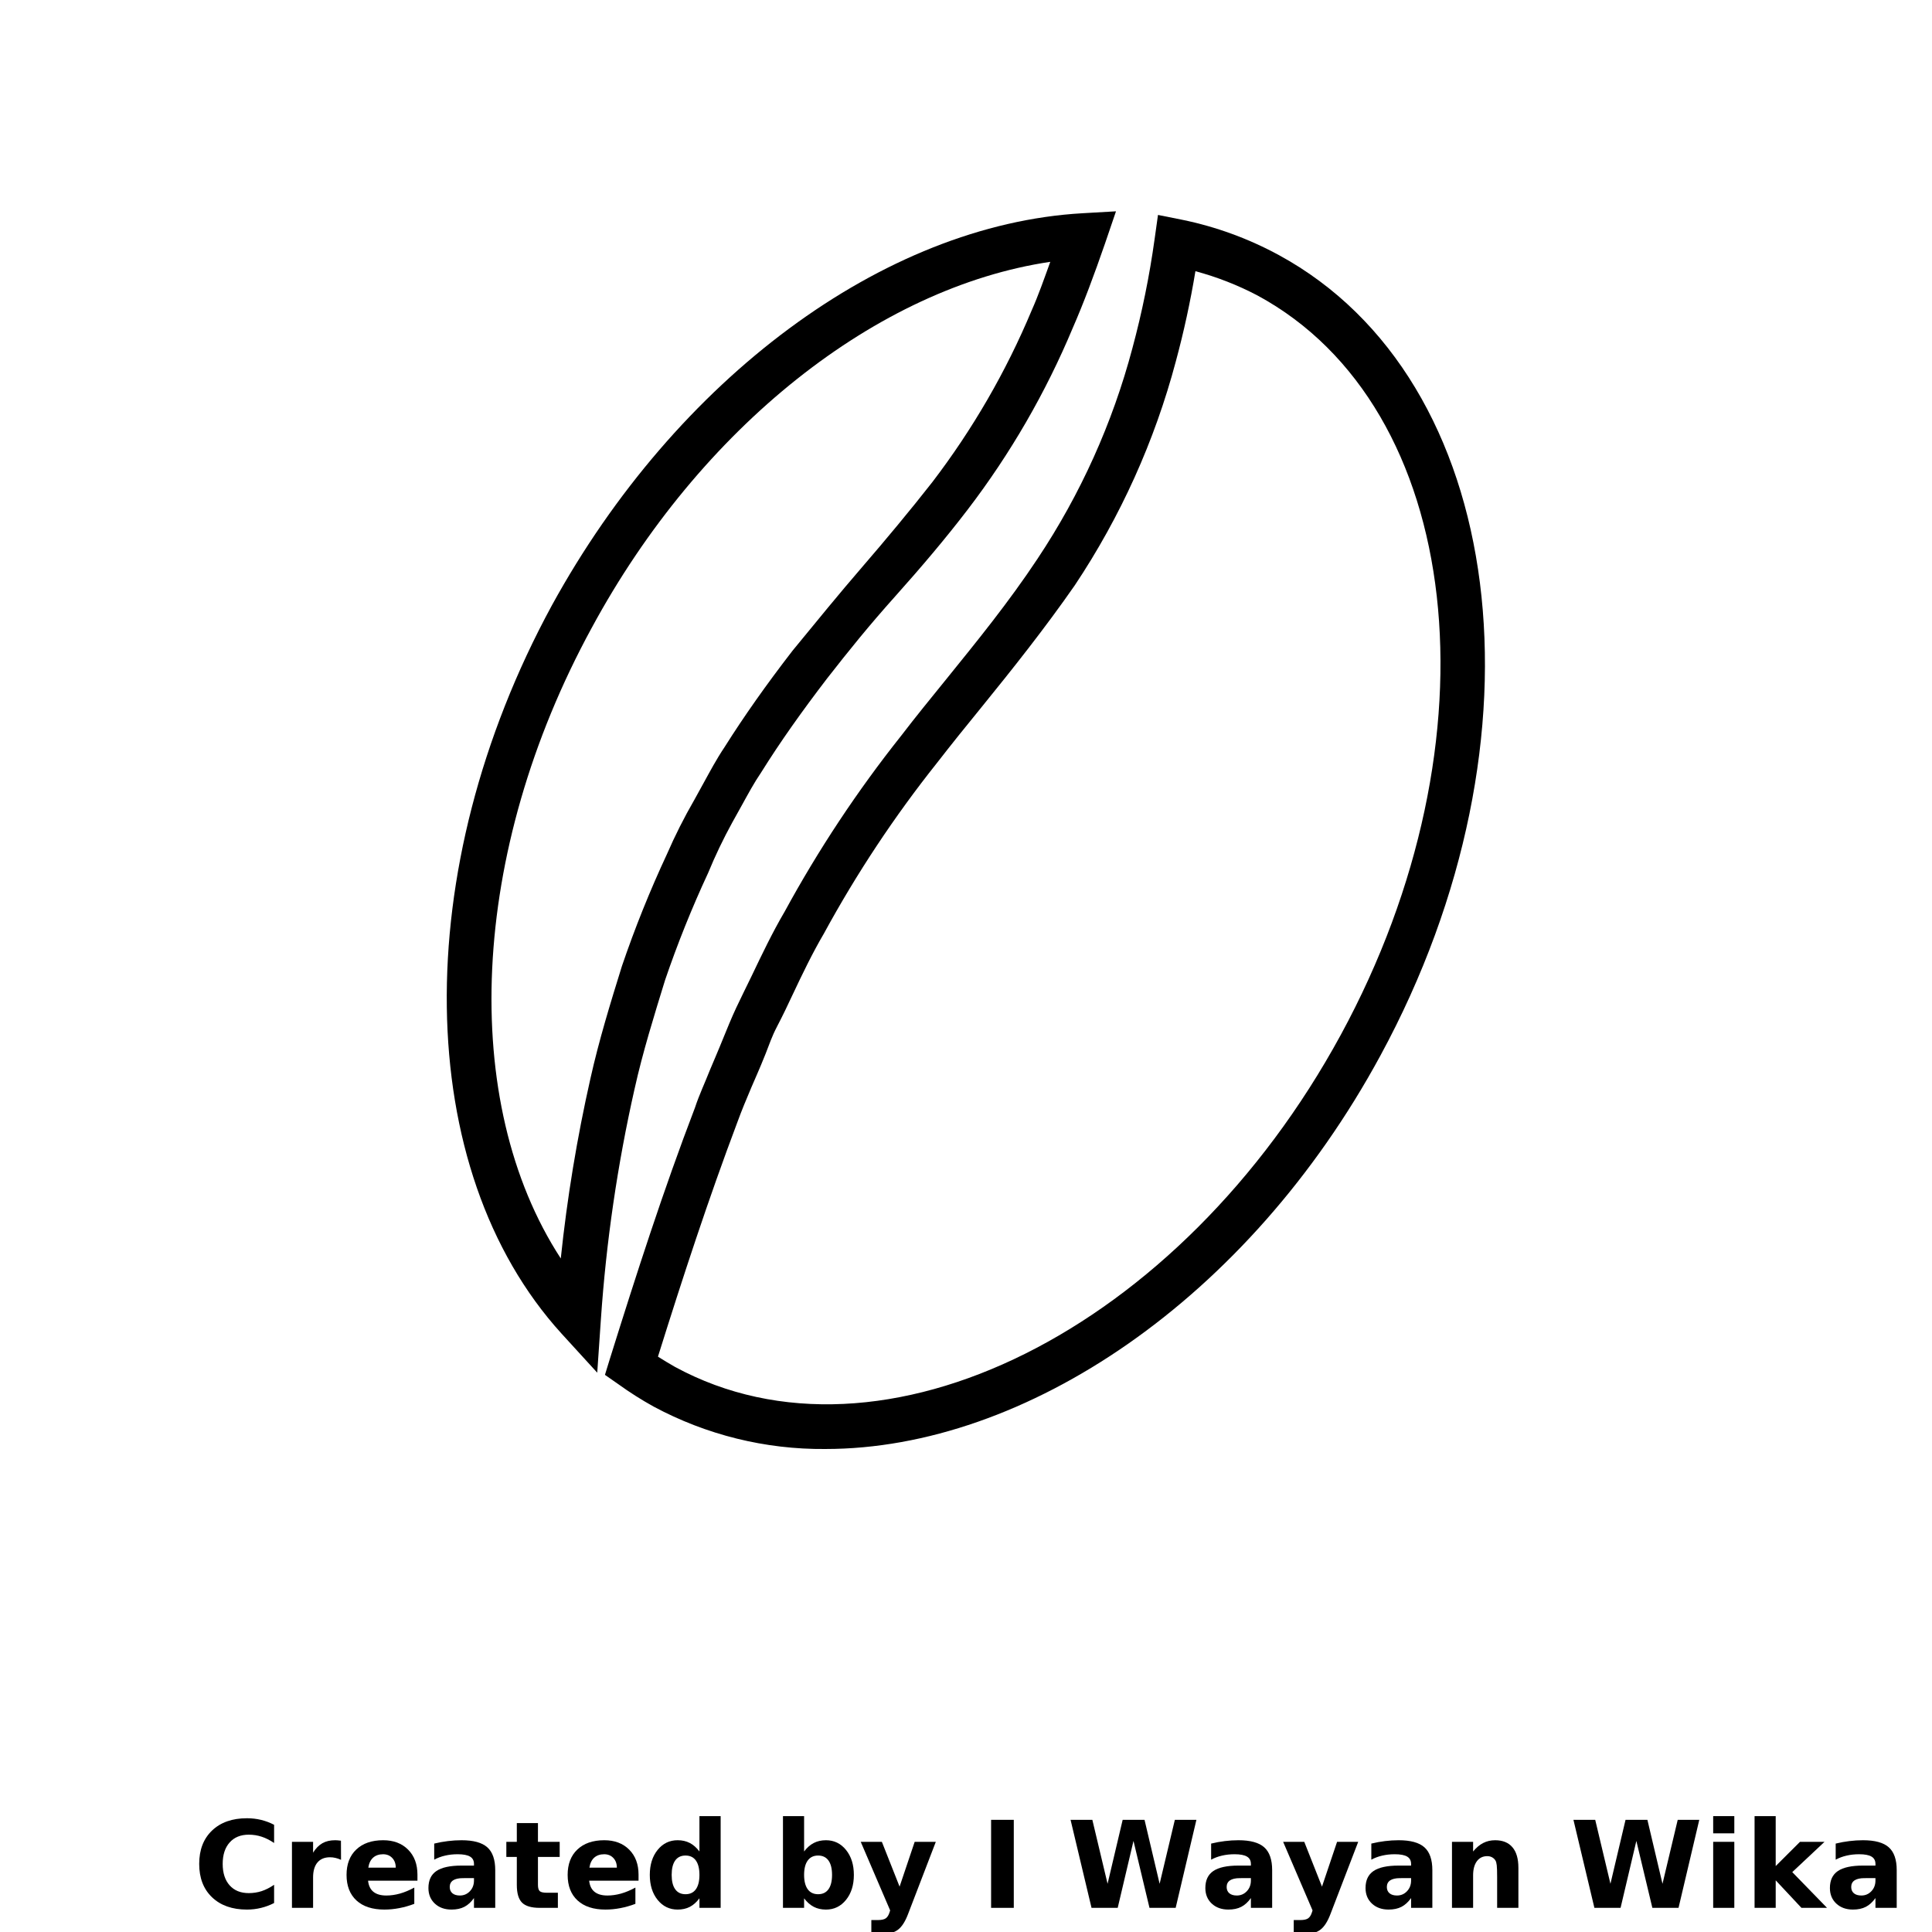 <?xml version="1.0" encoding="UTF-8"?>
<svg width="700pt" height="700pt" version="1.1" viewBox="0 0 700 700" xmlns="http://www.w3.org/2000/svg" xmlns:xlink="http://www.w3.org/1999/xlink">
 <defs>
  <symbol id="m" overflow="visible">
   <path d="m29.312-1.75c-1.512 0.781-3.09 1.371-4.734 1.766-1.637 0.406-3.34 0.609-5.109 0.609-5.312 0-9.527-1.484-12.641-4.453-3.106-2.969-4.656-7-4.656-12.094s1.551-9.125 4.656-12.094c3.113-2.969 7.328-4.453 12.641-4.453 1.77 0 3.473 0.199 5.109 0.594 1.645 0.398 3.223 0.992 4.734 1.781v6.594c-1.531-1.039-3.039-1.801-4.516-2.281-1.48-0.488-3.039-0.734-4.672-0.734-2.938 0-5.246 0.945-6.922 2.828-1.68 1.875-2.516 4.465-2.516 7.766 0 3.293 0.836 5.883 2.516 7.766 1.676 1.875 3.984 2.812 6.922 2.812 1.633 0 3.191-0.238 4.672-0.719 1.477-0.488 2.984-1.254 4.516-2.297z"/>
  </symbol>
  <symbol id="i" overflow="visible">
   <path d="m21.453-17.406c-0.68-0.312-1.352-0.539-2.016-0.688-0.656-0.156-1.32-0.234-1.984-0.234-1.969 0-3.484 0.633-4.547 1.891-1.055 1.262-1.578 3.07-1.578 5.422v11.016h-7.656v-23.922h7.656v3.922c0.977-1.562 2.102-2.703 3.375-3.422 1.281-0.719 2.812-1.078 4.594-1.078 0.25 0 0.523 0.012 0.828 0.031 0.301 0.023 0.734 0.07 1.297 0.141z"/>
  </symbol>
  <symbol id="c" overflow="visible">
   <path d="m27.562-12.031v2.188h-17.891c0.188 1.793 0.832 3.137 1.938 4.031 1.113 0.898 2.672 1.344 4.672 1.344 1.602 0 3.25-0.234 4.938-0.703 1.688-0.477 3.422-1.203 5.203-2.172v5.891c-1.805 0.688-3.609 1.203-5.422 1.547-1.812 0.352-3.621 0.531-5.422 0.531-4.336 0-7.703-1.098-10.109-3.297-2.398-2.207-3.594-5.297-3.594-9.266 0-3.906 1.176-6.973 3.531-9.203 2.363-2.238 5.609-3.359 9.734-3.359 3.758 0 6.769 1.137 9.031 3.406 2.258 2.262 3.391 5.281 3.391 9.062zm-7.859-2.531c0-1.457-0.43-2.629-1.281-3.516-0.844-0.895-1.949-1.344-3.312-1.344-1.492 0-2.699 0.418-3.625 1.25-0.918 0.836-1.492 2.039-1.719 3.609z"/>
  </symbol>
  <symbol id="a" overflow="visible">
   <path d="m14.391-10.766c-1.594 0-2.793 0.273-3.594 0.812-0.805 0.543-1.203 1.34-1.203 2.391 0 0.969 0.32 1.73 0.969 2.281 0.645 0.543 1.547 0.812 2.703 0.812 1.438 0 2.644-0.516 3.625-1.547 0.988-1.031 1.484-2.32 1.484-3.875v-0.875zm11.688-2.891v13.656h-7.703v-3.547c-1.031 1.449-2.188 2.508-3.469 3.172s-2.84 1-4.672 1c-2.481 0-4.496-0.723-6.047-2.172-1.543-1.445-2.312-3.32-2.312-5.625 0-2.812 0.961-4.867 2.891-6.172 1.938-1.312 4.969-1.969 9.094-1.969h4.516v-0.609c0-1.207-0.48-2.094-1.438-2.656-0.949-0.562-2.438-0.844-4.469-0.844-1.637 0-3.156 0.168-4.562 0.5-1.406 0.324-2.719 0.812-3.938 1.469v-5.828c1.645-0.406 3.289-0.707 4.938-0.906 1.656-0.207 3.305-0.312 4.953-0.312 4.32 0 7.438 0.855 9.344 2.562 1.914 1.699 2.875 4.461 2.875 8.281z"/>
  </symbol>
  <symbol id="h" overflow="visible">
   <path d="m12.031-30.719v6.797h7.875v5.469h-7.875v10.141c0 1.117 0.219 1.871 0.656 2.266 0.438 0.387 1.312 0.578 2.625 0.578h3.938v5.469h-6.562c-3.023 0-5.164-0.629-6.422-1.891-1.262-1.258-1.891-3.398-1.891-6.422v-10.141h-3.797v-5.469h3.797v-6.797z"/>
  </symbol>
  <symbol id="g" overflow="visible">
   <path d="m19.953-20.422v-12.812h7.688v33.234h-7.688v-3.453c-1.055 1.406-2.215 2.438-3.484 3.094-1.273 0.656-2.742 0.984-4.406 0.984-2.949 0-5.371-1.172-7.266-3.516-1.887-2.344-2.828-5.359-2.828-9.047s0.941-6.703 2.828-9.047c1.895-2.344 4.316-3.516 7.266-3.516 1.656 0 3.117 0.336 4.391 1 1.281 0.656 2.445 1.684 3.5 3.078zm-5.047 15.484c1.645 0 2.894-0.598 3.75-1.797 0.863-1.195 1.297-2.93 1.297-5.203 0-2.281-0.434-4.019-1.297-5.219-0.855-1.195-2.106-1.797-3.75-1.797-1.625 0-2.871 0.602-3.734 1.797-0.855 1.199-1.281 2.938-1.281 5.219 0 2.273 0.426 4.008 1.281 5.203 0.863 1.199 2.109 1.797 3.734 1.797z"/>
  </symbol>
  <symbol id="f" overflow="visible">
   <path d="m16.406-4.938c1.633 0 2.883-0.598 3.75-1.797 0.863-1.195 1.297-2.93 1.297-5.203 0-2.281-0.434-4.019-1.297-5.219-0.867-1.195-2.117-1.797-3.75-1.797-1.637 0-2.891 0.605-3.766 1.812-0.875 1.199-1.312 2.934-1.312 5.203 0 2.262 0.438 3.996 1.312 5.203 0.875 1.199 2.129 1.797 3.766 1.797zm-5.078-15.484c1.051-1.395 2.219-2.422 3.5-3.078 1.281-0.664 2.754-1 4.422-1 2.945 0 5.367 1.172 7.266 3.516 1.895 2.344 2.844 5.359 2.844 9.047s-0.949 6.703-2.844 9.047c-1.898 2.344-4.32 3.516-7.266 3.516-1.668 0-3.141-0.336-4.422-1s-2.449-1.691-3.5-3.078v3.453h-7.656v-33.234h7.656z"/>
  </symbol>
  <symbol id="b" overflow="visible">
   <path d="m0.531-23.922h7.656l6.422 16.234 5.469-16.234h7.656l-10.062 26.188c-1.012 2.664-2.195 4.523-3.547 5.578-1.344 1.062-3.121 1.594-5.328 1.594h-4.422v-5.016h2.391c1.301 0 2.242-0.211 2.828-0.625 0.594-0.406 1.055-1.148 1.391-2.219l0.203-0.656z"/>
  </symbol>
  <symbol id="e" overflow="visible">
   <path d="m4.016-31.891h8.219v31.891h-8.219z"/>
  </symbol>
  <symbol id="d" overflow="visible">
   <path d="m1.297-31.891h7.891l5.516 23.172 5.469-23.172h7.922l5.469 23.172 5.516-23.172h7.812l-7.516 31.891h-9.484l-5.797-24.25-5.719 24.25h-9.484z"/>
  </symbol>
  <symbol id="l" overflow="visible">
   <path d="m27.734-14.562v14.562h-7.703v-11.156c0-2.062-0.047-3.484-0.141-4.266-0.086-0.781-0.242-1.359-0.469-1.734-0.305-0.5-0.711-0.883-1.219-1.156-0.512-0.281-1.094-0.422-1.75-0.422-1.594 0-2.852 0.617-3.766 1.844-0.906 1.23-1.359 2.938-1.359 5.125v11.766h-7.656v-23.922h7.656v3.5c1.145-1.395 2.363-2.422 3.656-3.078 1.301-0.664 2.738-1 4.312-1 2.758 0 4.852 0.852 6.281 2.547 1.438 1.688 2.156 4.152 2.156 7.391z"/>
  </symbol>
  <symbol id="k" overflow="visible">
   <path d="m3.672-23.922h7.656v23.922h-7.656zm0-9.312h7.656v6.234h-7.656z"/>
  </symbol>
  <symbol id="j" overflow="visible">
   <path d="m3.672-33.234h7.656v18.094l8.797-8.781h8.891l-11.688 10.969 12.594 12.953h-9.266l-9.328-9.969v9.969h-7.656z"/>
  </symbol>
 </defs>
 <g>
  <path d="m299.07 525c-21.73 0.195-43.16-5.102-62.301-15.398-4.387-2.43-8.621-5.117-12.688-8.051l-4.898-3.414 1.75-5.688c9.711-31.062 19.426-61.25 30.887-91.176 1.488-4.551 3.5-8.75 5.426-13.648l1.926-4.551c1.051-2.449 2.012-4.812 2.977-7.176 0.961-2.363 2.977-7.352 4.637-10.852 1.664-3.5 3.762-7.789 5.602-11.551 3.676-7.699 7.438-15.574 11.898-23.188v0.004c12.215-22.445 26.355-43.785 42.262-63.789 5.074-6.648 10.586-13.387 16.188-20.301 11.113-13.738 22.664-27.914 33.164-43.75l-0.004 0.004c15.574-23.375 27.191-49.152 34.391-76.301 3.508-13.004 6.195-26.211 8.047-39.551l1.227-8.75 8.75 1.75c12.234 2.508 24.027 6.812 35 12.773 82.773 44.977 99.312 175 36.836 290.06-47.859 88.289-128.71 142.54-201.07 142.54zm-60.637-33.426c2.102 1.312 4.113 2.539 6.125 3.676 74.898 40.688 183.05-13.301 241.24-120.31s44.625-227.5-30.273-267.93h-0.004c-7.121-3.734-14.633-6.668-22.398-8.75-1.812 10.992-4.18 21.883-7.086 32.637-7.66 28.863-20.02 56.266-36.578 81.113-10.762 15.488-22.574 30.363-33.949 44.363-5.512 6.738-10.852 13.387-16.012 20.039-15.414 19.367-29.113 40.035-40.949 61.773-4.199 7.176-7.699 14.438-11.289 22.051-1.836 3.938-3.676 7.789-5.688 11.637-2.012 3.852-2.801 6.477-4.199 9.977s-2.012 4.898-3.062 7.352l-2.012 4.637c-1.836 4.289-3.676 8.75-5.074 12.602-10.59 28.082-19.777 56.172-28.789 84.957z"/>
  <path d="m216.39 497.35-12.949-14.176c-54.074-59.5-55.562-168-3.5-263.81 45.062-82.164 120.14-137.99 192.24-142.1l12.164-0.699-3.938 11.551c-4.023 11.637-7.789 21.699-11.727 30.711-9.816 23.473-22.609 45.59-38.062 65.801-7.961 10.414-16.625 20.648-26.25 31.414-9.625 10.762-16.539 19.336-24.676 29.75-9.188 11.988-17.062 23.102-23.887 34.039-2.625 3.852-4.727 7.789-7 11.898l-3.5 6.301v-0.004c-3.254 5.93-6.176 12.035-8.75 18.289-5.879 12.637-11.074 25.574-15.574 38.762-3.938 12.773-8.137 26.25-11.023 39.289h-0.004c-6.238 27.582-10.332 55.609-12.25 83.824zm164.24-402.5c-62.738 9.273-126.88 59.848-166.25 132.65-44.273 81.199-48.125 171.76-11.199 228.46 2.297-21.949 5.891-43.746 10.762-65.273 3.062-13.738 7.262-27.387 11.375-40.602 4.711-13.848 10.176-27.43 16.363-40.688 2.922-6.715 6.223-13.258 9.887-19.598l3.324-6.039c2.363-4.289 4.727-8.75 7.613-13.039 7-11.113 15.137-22.664 24.676-35 8.75-10.676 16.887-20.648 25.199-30.273s17.5-20.648 25.375-30.711c14.637-19.137 26.754-40.074 36.051-62.301 2.449-5.512 4.461-11.289 6.738-17.586z"/>
  <use x="70" y="691.25" xlink:href="#m"/>
  <use x="102.109" y="691.25" xlink:href="#i"/>
  <use x="123.684" y="691.25" xlink:href="#c"/>
  <use x="153.355" y="691.25" xlink:href="#a"/>
  <use x="182.879" y="691.25" xlink:href="#h"/>
  <use x="203.793" y="691.25" xlink:href="#c"/>
  <use x="233.465" y="691.25" xlink:href="#g"/>
  <use x="280.012" y="691.25" xlink:href="#f"/>
  <use x="311.328" y="691.25" xlink:href="#b"/>
  <use x="355.078" y="691.25" xlink:href="#e"/>
  <use x="386.59" y="691.25" xlink:href="#d"/>
  <use x="434.848" y="691.25" xlink:href="#a"/>
  <use x="464.371" y="691.25" xlink:href="#b"/>
  <use x="492.887" y="691.25" xlink:href="#a"/>
  <use x="522.41" y="691.25" xlink:href="#l"/>
  <use x="568.789" y="691.25" xlink:href="#d"/>
  <use x="617.047" y="691.25" xlink:href="#k"/>
  <use x="632.043" y="691.25" xlink:href="#j"/>
  <use x="661.137" y="691.25" xlink:href="#a"/>
 </g>
</svg>
